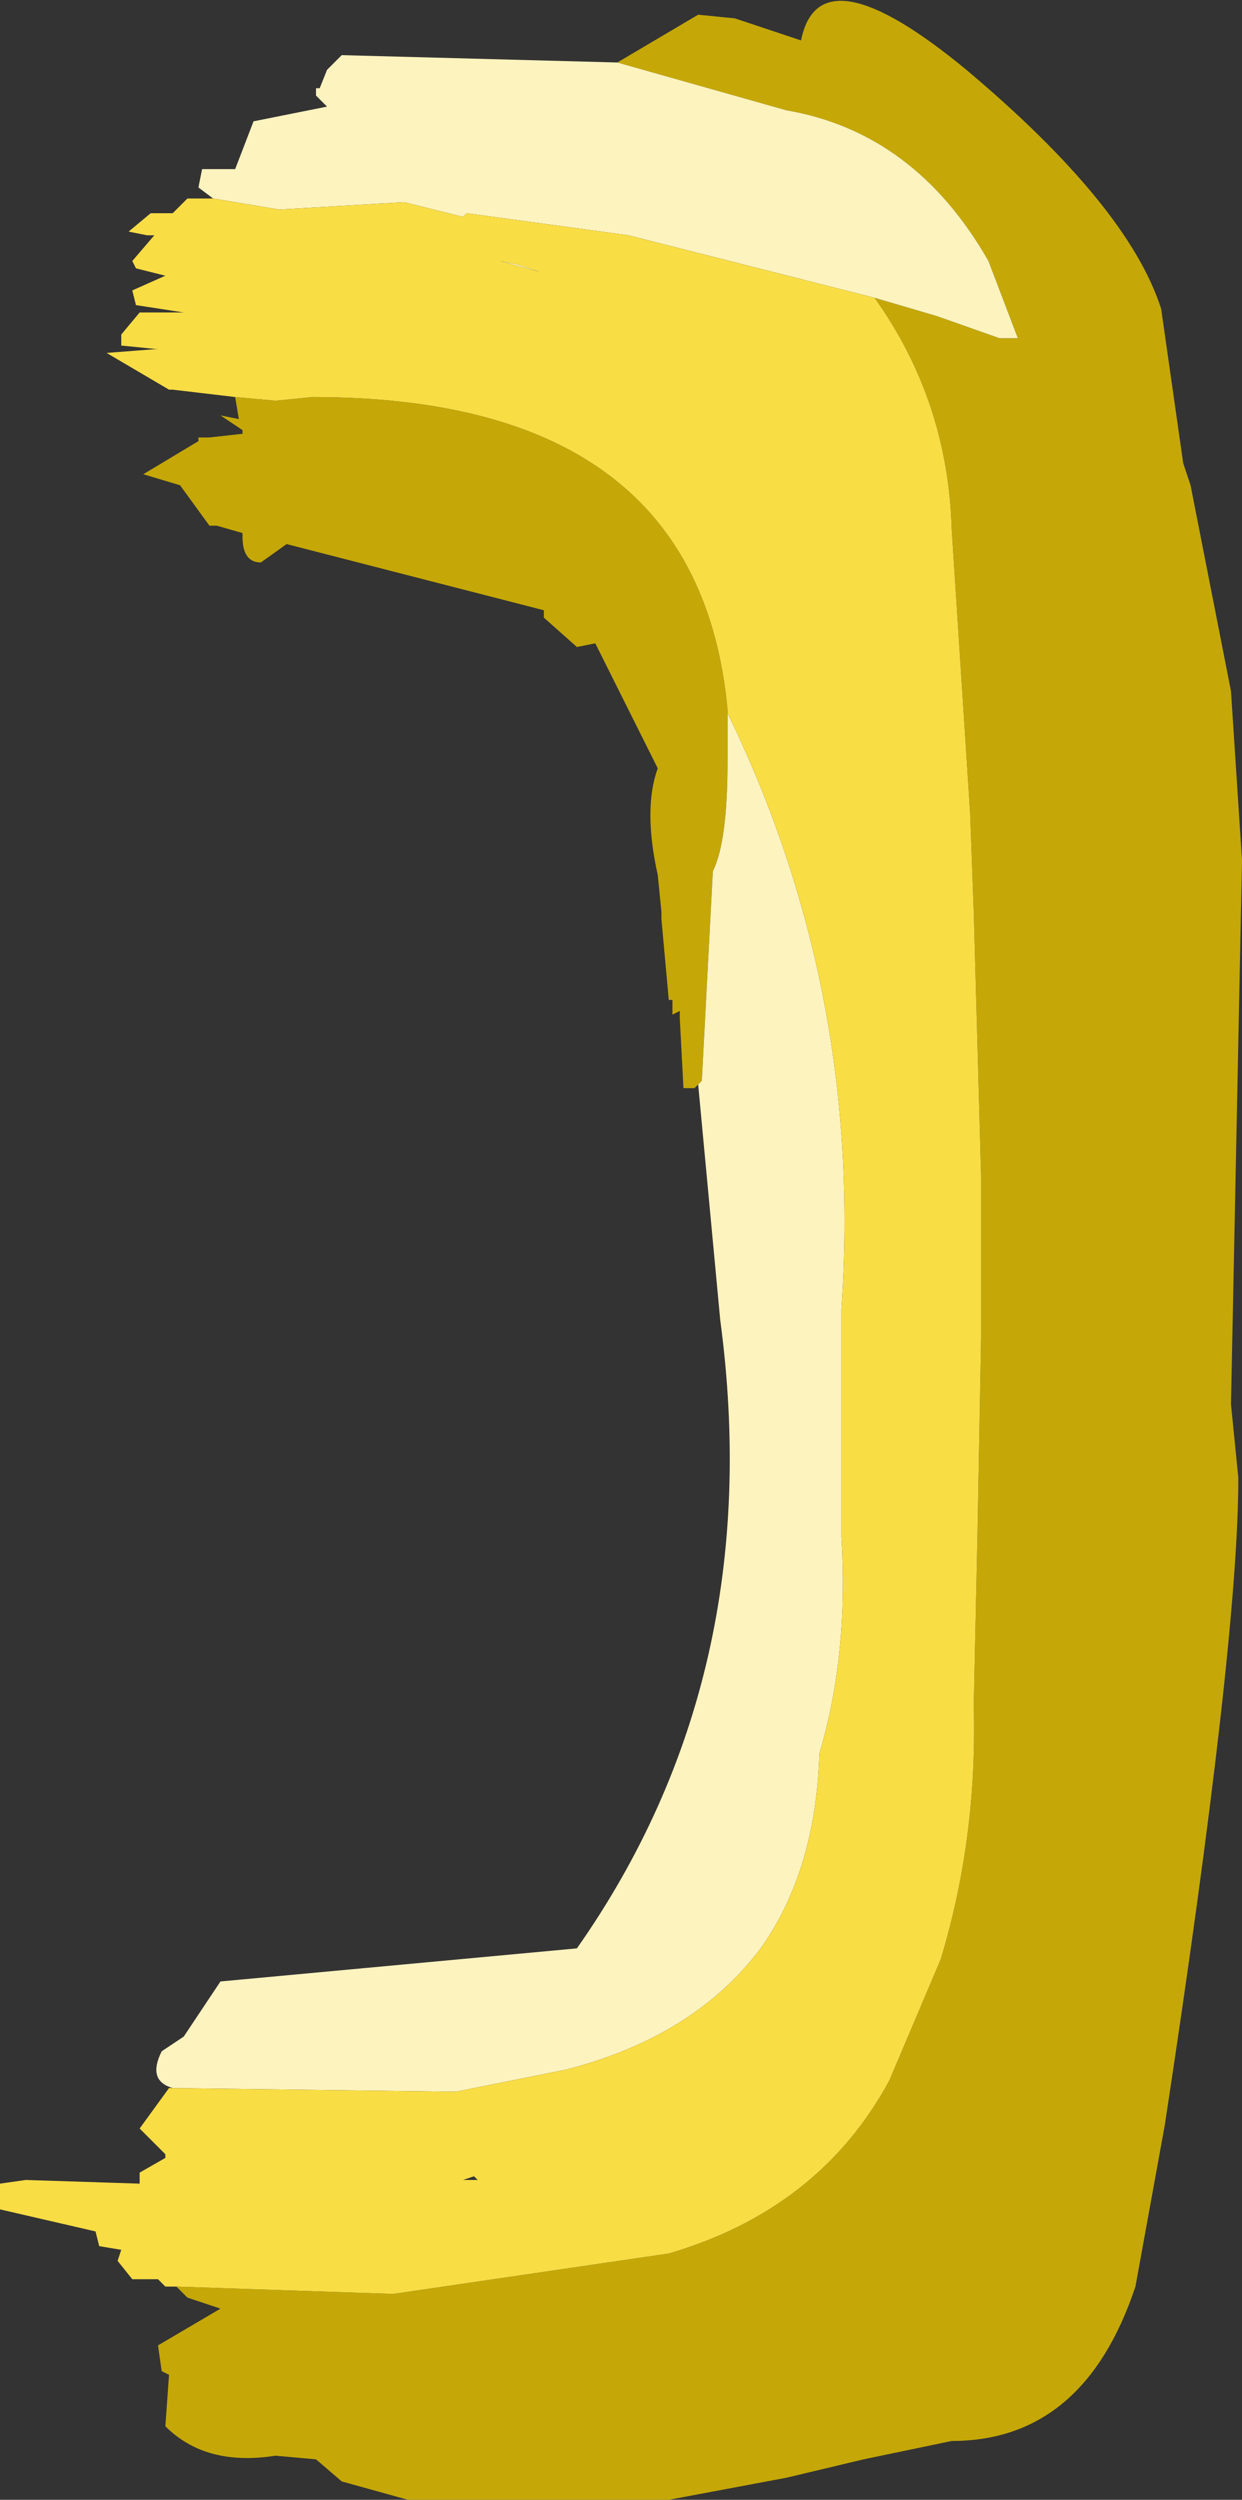 <?xml version="1.0" encoding="UTF-8" standalone="no"?>
<svg xmlns:ffdec="https://www.free-decompiler.com/flash" xmlns:xlink="http://www.w3.org/1999/xlink" ffdec:objectType="frame" height="34.0px" width="16.9px" xmlns="http://www.w3.org/2000/svg">
  <rect width="100%" height="100%" fill="#333333" stroke="none"/>
  <g transform="matrix(1.0, 0.0, 0.0, 1.0, 8.6, 17.15)">
    <use ffdec:characterId="468" height="34.0" transform="matrix(1.0, 0.0, 0.0, 1.0, -8.6, -17.15)" width="16.9" xlink:href="#shape0"/>
  </g>
  <defs>
    <g id="shape0" transform="matrix(1.0, 0.0, 0.0, 1.0, 8.6, 17.15)">
      <path d="M-0.2 -16.3 L0.9 -16.95 1.4 -16.9 2.3 -16.6 Q2.55 -17.85 4.55 -16.2 6.75 -14.35 7.2 -12.95 L7.5 -10.85 7.6 -10.55 8.15 -7.75 8.3 -5.45 8.15 1.95 8.25 2.95 Q8.25 5.2 7.25 11.75 L6.85 13.95 Q6.15 16.05 4.35 16.05 L3.15 16.3 2.1 16.55 0.5 16.85 -3.05 16.85 -3.95 16.6 -4.3 16.3 -4.85 16.25 Q-5.8 16.4 -6.35 15.85 L-6.3 15.15 -6.4 15.1 -6.45 14.75 -5.6 14.25 -6.05 14.1 -6.2 13.95 -3.25 14.05 0.5 13.5 Q2.55 12.9 3.5 11.15 L4.2 9.5 Q4.7 7.85 4.65 6.05 L4.7 3.75 4.75 1.05 4.75 -1.15 4.65 -4.75 4.6 -6.1 4.35 -9.95 Q4.3 -11.7 3.3 -13.1 L4.15 -12.85 5.0 -12.55 5.25 -12.55 4.85 -13.6 Q3.85 -15.35 2.1 -15.65 L-0.2 -16.3 M0.9 -2.4 L0.85 -2.35 0.7 -2.35 0.65 -3.3 0.65 -3.4 0.55 -3.35 0.55 -3.55 0.5 -3.55 0.4 -4.65 0.4 -4.75 0.35 -5.25 Q0.15 -6.15 0.35 -6.7 L-0.5 -8.4 -0.75 -8.35 -1.2 -8.75 -1.2 -8.85 -4.7 -9.75 -5.05 -9.5 Q-5.3 -9.5 -5.3 -9.85 L-5.3 -9.9 -5.65 -10.0 -5.75 -10.0 -6.15 -10.55 -6.65 -10.7 -5.9 -11.15 -5.9 -11.2 -5.75 -11.2 -5.3 -11.25 -5.3 -11.3 -5.6 -11.5 -5.35 -11.45 -5.4 -11.75 -4.85 -11.7 -4.35 -11.75 Q0.9 -11.75 1.3 -7.5 L1.3 -7.45 1.3 -6.8 Q1.3 -5.7 1.1 -5.3 L0.95 -2.45 0.9 -2.4" fill="#c5a807" fill-rule="evenodd" stroke="none"/>
      <path d="M-6.25 11.25 Q-6.6 11.15 -6.4 10.75 L-6.1 10.55 -5.6 9.8 -0.75 9.35 Q1.85 5.65 1.2 0.8 L0.9 -2.4 0.95 -2.45 1.1 -5.3 Q1.3 -5.7 1.3 -6.8 L1.3 -7.45 Q3.15 -3.65 2.85 0.65 L2.85 3.75 Q2.95 5.35 2.55 6.7 2.5 8.3 1.75 9.35 0.85 10.55 -0.9 11.0 L-2.4 11.3 -6.25 11.25 M-5.7 -14.45 L-5.9 -14.6 -5.85 -14.85 -5.4 -14.85 -5.15 -15.5 -4.15 -15.7 -4.3 -15.85 -4.3 -15.95 -4.25 -15.95 -4.15 -16.2 -3.95 -16.4 -0.2 -16.3 2.1 -15.65 Q3.85 -15.35 4.85 -13.6 L5.25 -12.55 5.0 -12.55 4.15 -12.85 3.3 -13.1 -0.05 -13.95 -2.25 -14.25 -2.3 -14.2 -3.1 -14.4 -4.8 -14.3 -5.7 -14.45 M-1.8 -13.6 L-1.55 -13.55 -1.25 -13.45 -1.8 -13.6" fill="#fdf3bf" fill-rule="evenodd" stroke="none"/>
      <path d="M-6.2 13.95 L-6.35 13.95 -6.45 13.85 -6.8 13.85 -7.0 13.6 -6.95 13.45 -7.25 13.4 -7.3 13.2 -8.6 12.9 -8.6 12.55 -8.25 12.5 -6.7 12.55 -6.7 12.4 -6.35 12.2 -6.35 12.15 -6.7 11.8 -6.3 11.25 -6.25 11.25 -2.4 11.3 -0.9 11.0 Q0.85 10.55 1.75 9.35 2.5 8.3 2.55 6.7 2.95 5.35 2.85 3.75 L2.85 0.65 Q3.15 -3.65 1.3 -7.45 L1.3 -7.5 Q0.9 -11.75 -4.35 -11.75 L-4.85 -11.7 -5.4 -11.75 -6.25 -11.85 -6.3 -11.85 -7.15 -12.35 -6.5 -12.4 -6.45 -12.4 -6.95 -12.45 -6.95 -12.6 -6.7 -12.9 -6.1 -12.9 -6.75 -13.0 -6.8 -13.2 -6.35 -13.4 -6.75 -13.5 -6.8 -13.6 -6.5 -13.95 -6.6 -13.95 -6.85 -14.0 -6.55 -14.25 -6.25 -14.25 -6.05 -14.45 -5.7 -14.45 -4.8 -14.3 -3.1 -14.4 -2.3 -14.2 -2.25 -14.25 -0.05 -13.95 3.3 -13.1 Q4.3 -11.7 4.35 -9.95 L4.6 -6.1 4.65 -4.75 4.75 -1.15 4.75 1.05 4.7 3.75 4.65 6.05 Q4.7 7.85 4.2 9.5 L3.5 11.15 Q2.55 12.9 0.5 13.5 L-3.25 14.05 -6.2 13.95 M-1.8 -13.6 L-1.25 -13.45 -1.55 -13.55 -1.8 -13.6 M-2.3 12.5 L-2.25 12.5 -2.1 12.5 -2.15 12.45 -2.3 12.5" fill="#f8dd45" fill-rule="evenodd" stroke="none"/>
    </g>
  </defs>
</svg>
